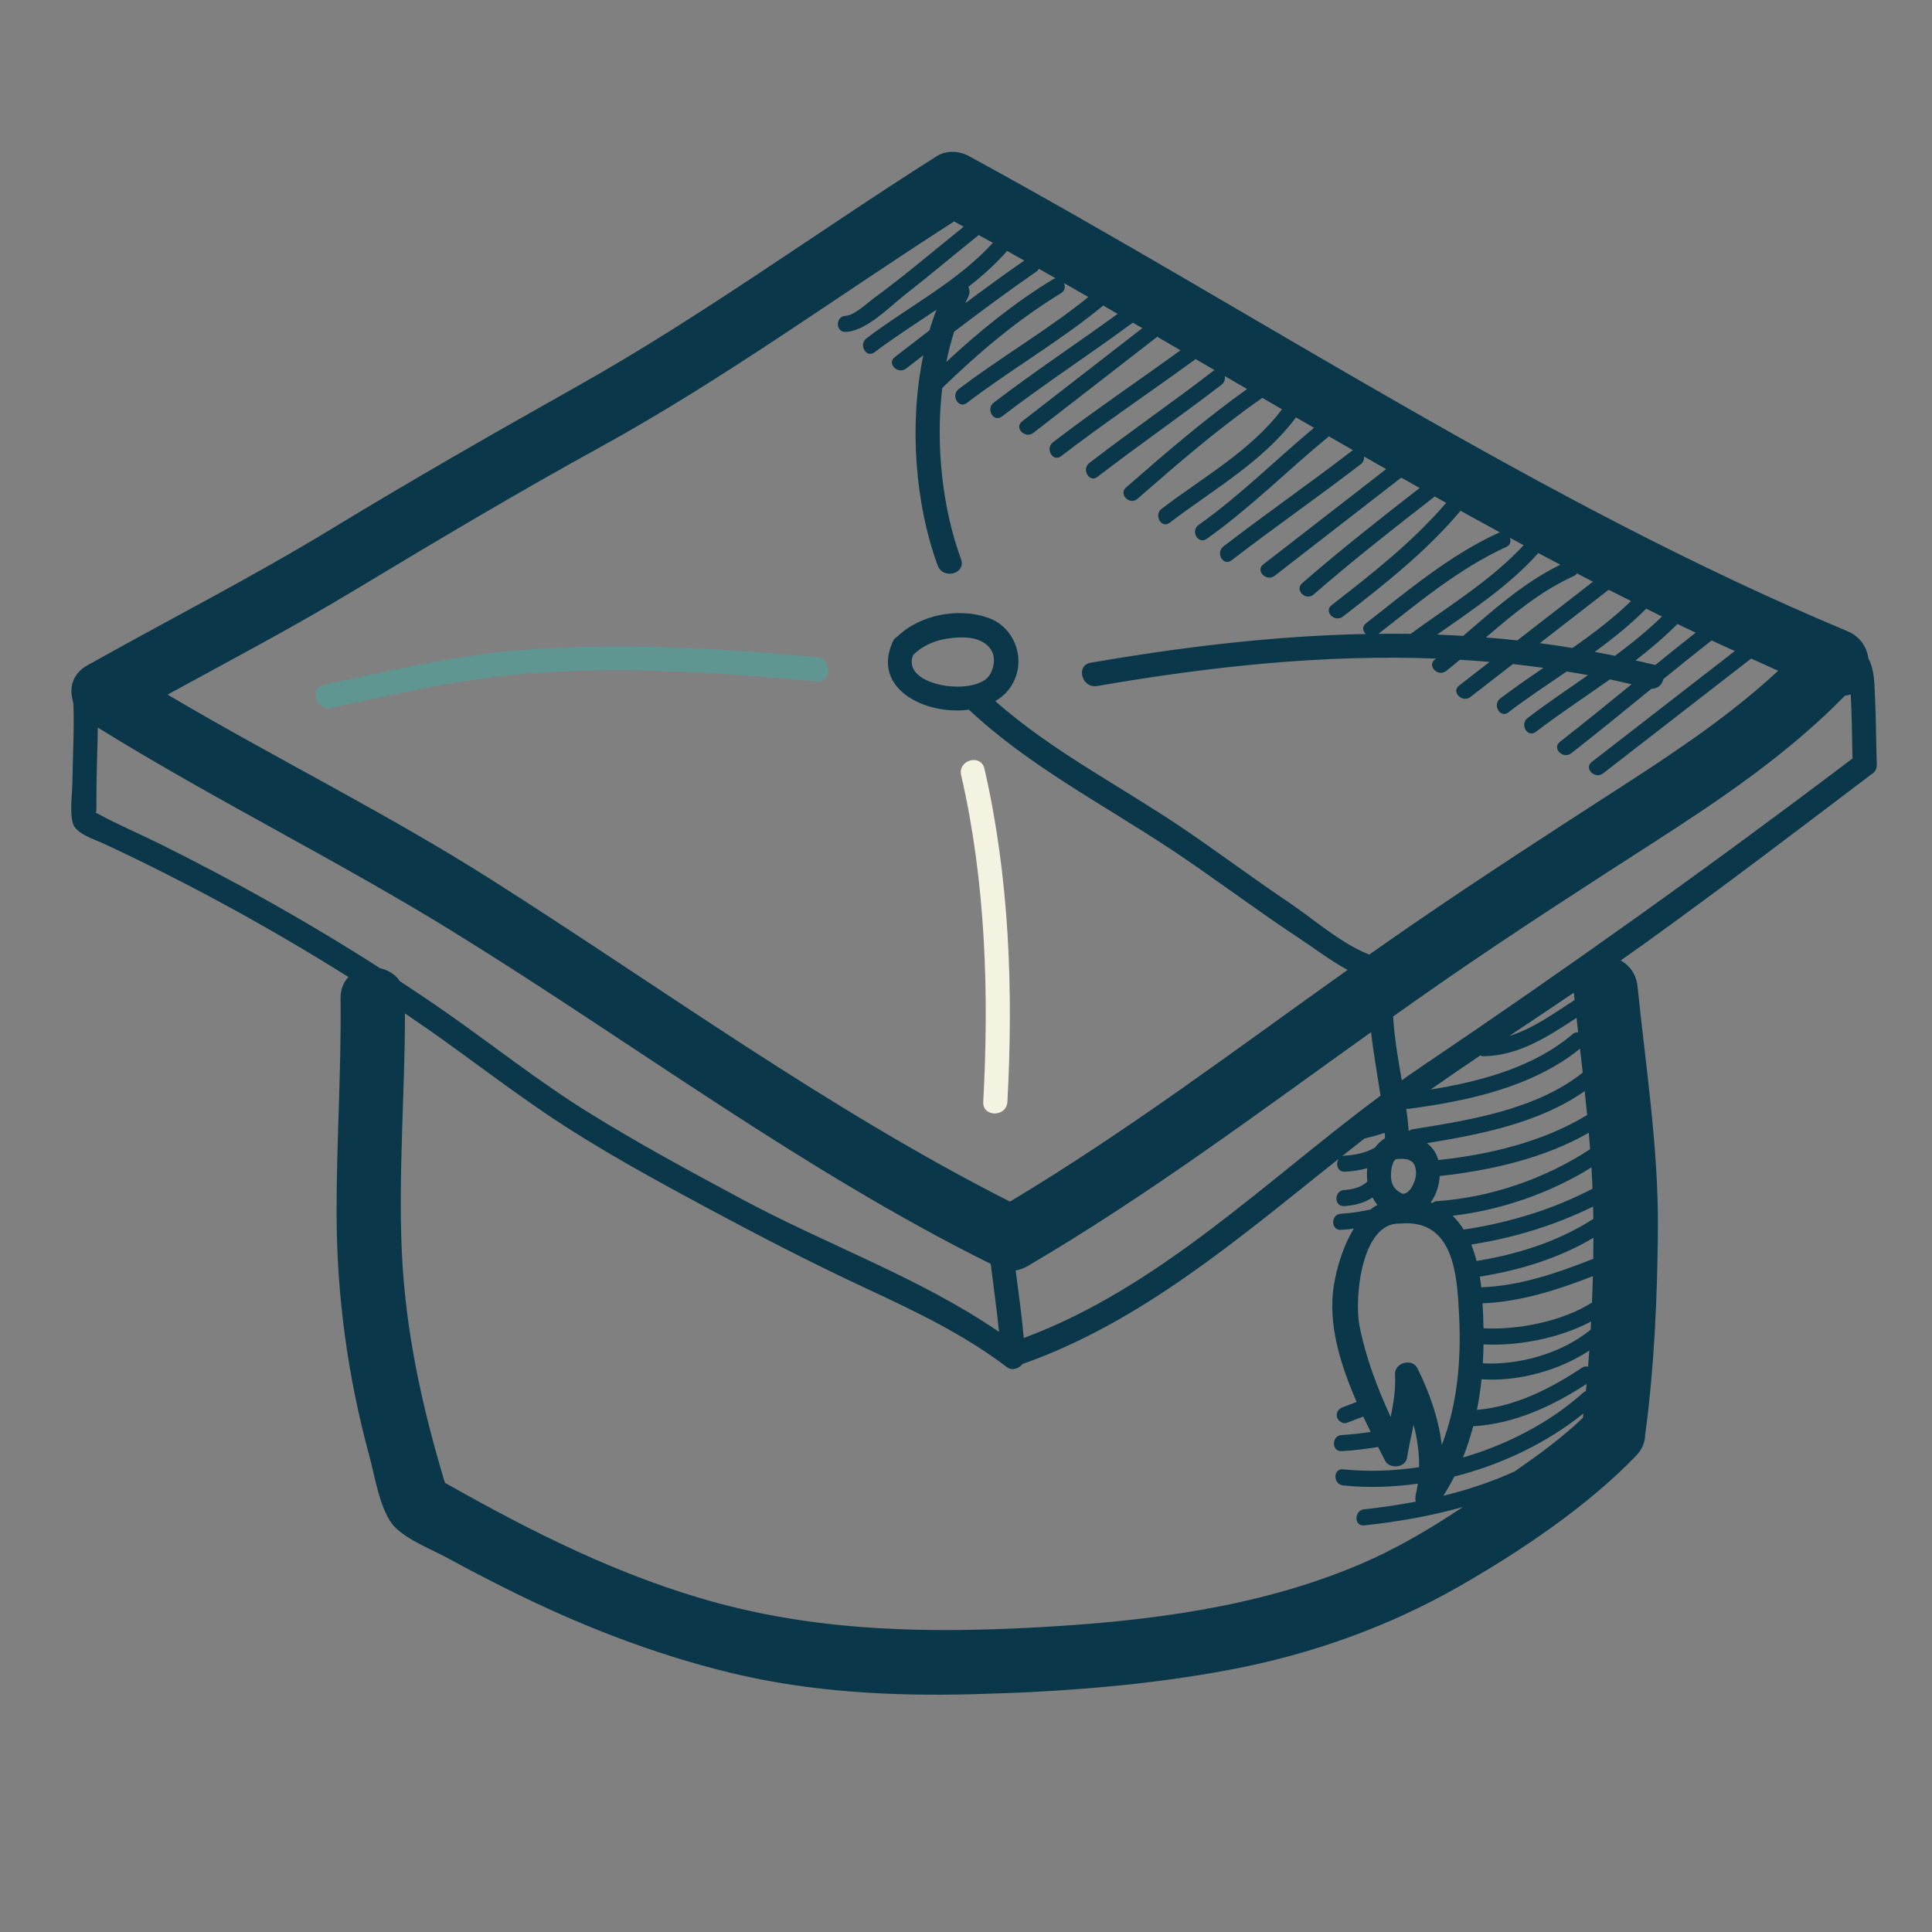 <?xml version="1.0" encoding="UTF-8" standalone="no" ?>
<svg enable-background="new 0 0 300 300" height="300px" version="1.1" viewBox="0 0 300 300" width="300px" xml:space="preserve" 
	xmlns="http://www.w3.org/2000/svg" xmlns:xlink="http://www.w3.org/1999/xlink">
	<rect x="0" y="0" width="300" height="300" fill="#808080" stroke="none"/>
	<g id="Layer_1">
		<g>
			<path d="M291.428,118.679c-0.127-3.456-0.104-6.914-0.278-10.368c-0.092-1.833-0.035-4.317-1.021-6.042    
			c-0.239-1.747-1.256-3.421-3.252-4.256c-47.743-19.955-91.086-49.056-136.385-73.755c-1.54-0.839-3.517-0.969-5.047,0    
			c-18.664,11.817-36.415,24.822-55.713,35.666c-12.914,7.256-25.696,14.568-38.359,22.264    
			c-12.133,7.374-24.733,13.812-37.11,20.741c-0.195,0.09-0.381,0.197-0.562,0.313c-0.054,0.031-0.109,0.061-0.163,0.091    
			c-2.208,1.24-2.766,3.325-2.295,5.209c0.033,0.239,0.083,0.476,0.153,0.71c0.149,4.031-0.101,8.116-0.149,12.128    
			c-0.024,1.975-0.456,4.552,0.076,6.483c0.448,1.628,3.507,2.537,4.805,3.142c13.083,6.104,25.758,13.038,37.982,20.705    
			c-0.762,0.797-1.246,1.911-1.229,3.349c0.136,11.146-0.638,22.272-0.616,33.416c0.024,12.764,1.75,25.405,5.118,37.713    
			c0.78,2.851,1.662,8.661,3.949,10.948c2.124,2.124,5.704,3.441,8.32,4.876c2.868,1.571,5.773,3.075,8.695,4.544    
			c11.22,5.641,22.968,10.271,35.187,13.221c12.389,2.99,25.009,3.626,37.7,3.296c13.366-0.349,26.723-1.332,39.875-3.821    
			c12.448-2.356,24.522-6.648,35.521-12.949c9.44-5.406,19.846-12.383,27.407-20.238c0.997-1.036,1.418-2.192,1.425-3.313    
			c0.013-0.074,0.03-0.146,0.04-0.222c1.379-10.438,1.853-21.084,1.936-31.604c0.101-12.662-1.877-25.2-3.163-37.763    
			c-0.196-1.921-1.251-3.262-2.605-4.027c1.171-0.821,2.341-1.646,3.503-2.481c11.926-8.58,23.623-17.473,35.325-26.353    
			c0.007-0.005,0.012-0.012,0.019-0.017C291.061,120.012,291.457,119.482,291.428,118.679z M257.03,103.262    
			c-0.002-0.001-0.004-0.002-0.006-0.002c-1.019-0.257-2.036-0.476-3.055-0.71c2.278-1.758,4.471-3.616,6.499-5.665    
			c0.94,0.456,1.883,0.911,2.826,1.361C261.194,99.902,259.107,101.575,257.03,103.262z M234.44,83.496    
			c0.718,0.388,1.436,0.775,2.154,1.162c-5.069,5.458-11.55,9.381-17.553,13.767c-1.663-0.026-3.327-0.025-4.99-0.009    
			c6.335-4.951,12.491-10.108,19.849-13.496C234.563,84.615,234.661,84.008,234.44,83.496z M238.864,85.881    
			c1.141,0.608,2.286,1.205,3.43,1.807c-5.648,2.744-10.346,6.966-15.094,11.058c-1.347-0.08-2.693-0.154-4.04-0.205    
			C228.684,94.664,234.373,90.912,238.864,85.881z M244.375,89.451c0.234-0.106,0.392-0.252,0.497-0.417    
			c0.827,0.431,1.652,0.869,2.481,1.296c-3.914,3.036-7.829,6.073-11.744,9.109c-1.624-0.178-3.248-0.324-4.872-0.455    
			C234.967,95.34,239.258,91.766,244.375,89.451z M249.791,91.58c1.155,0.59,2.318,1.167,3.478,1.75    
			c-2.804,2.716-5.907,5.056-9.1,7.29c-1.689-0.276-3.379-0.528-5.067-0.749C242.664,97.107,246.228,94.343,249.791,91.58z     
			M255.623,94.515c0.815,0.405,1.63,0.813,2.447,1.215c-2.278,2.216-4.744,4.212-7.299,6.105c-1.05-0.218-2.099-0.417-3.148-0.612    
			C250.442,99.175,253.155,96.998,255.623,94.515z M148.164,51.498c4.185-3.182,8.408-6.313,12.737-9.302    
			c0.19-0.131,0.322-0.291,0.412-0.462c0.869,0.492,1.737,0.984,2.604,1.479c-0.139,0.027-0.28,0.076-0.425,0.164    
			c-5.981,3.639-11.425,8.052-16.541,12.816C147.274,54.582,147.68,53.014,148.164,51.498z M150.365,44.54    
			c2.165-1.681,4.207-3.503,6.024-5.58c0.887,0.498,1.771,0.998,2.657,1.498c-3.094,2.149-6.138,4.365-9.152,6.621    
			c0.142-0.301,0.27-0.612,0.42-0.906C150.617,45.582,150.584,45.014,150.365,44.54z M54.878,91.754    
			c12.679-7.63,25.311-15.174,38.282-22.298c19.138-10.51,36.664-23.321,54.993-35.07c0.495,0.272,0.988,0.545,1.481,0.818    
			c-2.594,2.09-5.157,4.22-7.751,6.309c-2.068,1.665-4.16,3.301-6.3,4.874c-1.003,0.736-2.943,2.597-4.27,2.65    
			c-1.606,0.064-1.613,2.564,0,2.5c3.27-0.13,6.904-3.99,9.309-5.856c3.847-2.985,7.553-6.144,11.355-9.184    
			c0.73,0.406,1.465,0.805,2.194,1.212c-5.558,6.086-13.117,9.89-19.635,14.835c-1.267,0.961-0.023,3.133,1.262,2.158    
			c3.078-2.335,6.386-4.424,9.615-6.608c-0.396,1.042-0.76,2.105-1.081,3.198c-1.805,1.386-3.605,2.778-5.404,4.172    
			c-1.273,0.987,0.51,2.743,1.768,1.768c0.889-0.689,1.781-1.375,2.671-2.063c-2.241,10.803-1.259,23.133,2.241,32.645    
			c0.828,2.25,4.453,1.278,3.616-0.997c-2.82-7.665-3.985-17.477-2.913-26.571c5.658-5.492,11.689-10.604,18.441-14.713    
			c0.634-0.386,0.705-1.051,0.466-1.576c1.262,0.721,2.523,1.442,3.783,2.166c-6.413,5.177-13.575,9.309-20.136,14.291    
			c-1.266,0.961-0.023,3.134,1.262,2.158c6.917-5.252,14.474-9.597,21.187-15.125c0.745,0.429,1.489,0.862,2.233,1.292    
			c-6.381,4.644-12.979,8.986-19.248,13.788c-1.261,0.966-0.019,3.139,1.262,2.158c6.627-5.076,13.626-9.633,20.344-14.583    
			c0.49,0.284,0.982,0.567,1.473,0.852c-6.229,4.831-12.457,9.662-18.686,14.494c-1.272,0.987,0.511,2.743,1.768,1.768    
			c6.412-4.974,12.824-9.947,19.236-14.92c1.204,0.698,2.407,1.399,3.611,2.099c-6.594,4.774-13.346,9.329-19.807,14.285    
			c-1.261,0.966-0.018,3.14,1.262,2.158c6.817-5.229,13.957-10.013,20.894-15.078c0.979,0.57,1.96,1.139,2.939,1.709    
			c-0.057,0.032-0.114,0.063-0.171,0.106c-6.342,4.882-12.93,9.432-19.271,14.313c-1.259,0.968-0.016,3.142,1.262,2.158    
			c6.342-4.882,12.931-9.431,19.271-14.313c0.464-0.357,0.586-0.877,0.494-1.343c1.154,0.672,2.31,1.343,3.465,2.015    
			c-6.579,4.698-12.7,9.964-18.785,15.283c-1.216,1.063,0.56,2.824,1.768,1.768c6.264-5.475,12.552-10.908,19.379-15.677    
			c1.02,0.592,2.041,1.182,3.061,1.773c-4.854,6.458-12.372,10.627-18.696,15.457c-1.263,0.964-0.021,3.137,1.262,2.158    
			c6.68-5.101,14.524-9.51,19.606-16.358c0.934,0.541,1.866,1.082,2.801,1.621c-6.005,5-11.531,10.564-17.929,15.086    
			c-1.305,0.922-0.058,3.091,1.262,2.158c6.764-4.781,12.589-10.673,18.973-15.917c1.243,0.715,2.488,1.426,3.732,2.139    
			c-0.018,0.012-0.034,0.018-0.051,0.031c-6.605,5.085-13.456,9.84-20.061,14.927c-1.258,0.969-0.016,3.142,1.262,2.158    
			c6.604-5.086,13.455-9.841,20.061-14.927c0.418-0.321,0.556-0.774,0.513-1.202c1.146,0.654,2.292,1.308,3.439,1.959    
			c-6.362,4.934-12.724,9.868-19.085,14.802c-1.272,0.987,0.511,2.743,1.768,1.768c6.553-5.083,13.106-10.165,19.66-15.248    
			c0.951,0.538,1.902,1.077,2.855,1.612c-6.179,4.801-12.325,9.639-18.235,14.771c-1.22,1.059,0.557,2.819,1.768,1.768    
			c6.094-5.292,12.438-10.271,18.812-15.219c0.591,0.33,1.186,0.654,1.777,0.983c-5.201,6.06-11.508,11.011-17.8,15.894    
			c-1.272,0.987,0.511,2.743,1.768,1.768c6.478-5.026,12.973-10.123,18.259-16.431c2.036,1.126,4.074,2.248,6.118,3.359    
			c-0.088,0.021-0.178,0.051-0.268,0.093c-7.615,3.506-13.975,8.908-20.532,14.025c-0.654,0.51-0.496,1.222-0.02,1.66    
			c-14.191,0.274-28.405,1.992-42.728,4.462c-2.38,0.411-1.368,4.024,0.996,3.616c17.671-3.049,35.151-4.929,52.636-4.266    
			c-0.064,0.051-0.128,0.104-0.192,0.155c-1.265,0.999,0.518,2.756,1.768,1.768c0.716-0.566,1.423-1.147,2.125-1.734    
			c1.537,0.09,3.073,0.201,4.61,0.333c-1.579,1.225-3.157,2.449-4.736,3.673c-1.272,0.987,0.511,2.743,1.768,1.768    
			c2.194-1.702,4.388-3.403,6.582-5.105c1.585,0.172,3.171,0.367,4.757,0.587c-2.27,1.543-4.533,3.097-6.717,4.756    
			c-1.266,0.961-0.022,3.134,1.262,2.158c2.936-2.231,6.014-4.276,9.06-6.354c1.103,0.179,2.204,0.366,3.307,0.569    
			c-3.147,2.193-6.335,4.34-9.379,6.658c-1.265,0.962-0.021,3.135,1.262,2.158c3.732-2.841,7.681-5.432,11.515-8.155    
			c1.122,0.234,2.245,0.496,3.368,0.757c-3.691,3.01-7.384,6.02-11.14,8.95c-1.271,0.991,0.513,2.747,1.768,1.768    
			c4.207-3.283,8.336-6.661,12.472-10.032c0.981,0.044,1.656-0.68,1.852-1.504c2.479-2.015,4.968-4.019,7.48-5.991    
			c1.192,0.562,2.396,1.102,3.592,1.653c-7.404,5.743-14.808,11.485-22.212,17.228c-1.272,0.987,0.511,2.743,1.768,1.768    
			c7.663-5.944,15.326-11.887,22.989-17.83c1.397,0.635,2.792,1.274,4.196,1.896c-7.331,6.786-15.61,12.355-24.017,17.785    
			c-10.934,7.062-21.865,14.126-32.598,21.492c-2.308,1.583-4.6,3.186-6.887,4.796c-4.551-1.824-8.705-5.573-12.564-8.164    
			c-5.511-3.7-10.819-7.688-16.313-11.41c-9.729-6.591-20.348-11.979-29.188-19.787c0.762-0.448,1.438-0.998,1.983-1.667    
			c3.124-3.831,1.491-9.64-3.08-11.268c-4.574-1.629-10.594-0.517-14.122,2.924c-0.286,0.152-0.539,0.41-0.718,0.804    
			c-0.048,0.106-0.08,0.207-0.124,0.312c-0.001,0.004-0.003,0.007-0.004,0.01c-2.926,7.076,5.297,11.09,11.972,10.219    
			c9.322,8.737,20.8,14.681,31.388,21.69c6.581,4.356,12.865,9.15,19.454,13.501c2.72,1.796,5.229,3.732,7.955,5.214    
			c-17.283,12.29-34.195,25.057-52.422,35.975c-28.311-14.348-53.775-32.997-80.509-49.974    
			c-16.302-10.353-33.678-18.92-50.297-28.753C35.691,102.578,45.425,97.444,54.878,91.754z M229.855,163.89    
			c0.163,0.081,0.353,0.129,0.578,0.124c5.503-0.12,9.924-3.069,14.369-5.956c0.083,0.741,0.168,1.483,0.252,2.226    
			c-0.294-0.014-0.602,0.073-0.88,0.312c-5.96,5.102-14.242,7.331-22.034,8.589C224.697,167.396,227.271,165.635,229.855,163.89z     
			M235.209,228.475c-3.508,1.601-7.25,2.848-11.082,3.788c0.621-0.978,1.185-1.973,1.698-2.985    
			c7.337-1.846,14.356-5.211,20.05-9.793c-0.025,0.221-0.055,0.44-0.081,0.661C242.566,223.258,238.903,225.908,235.209,228.475z     
			M247.206,202.258c-4.688,2.988-11.651,4.273-16.846,3.998c-0.022-1.292-0.074-2.584-0.153-3.875    
			c5.947-0.244,11.616-2.076,17.135-4.218C247.307,199.527,247.262,200.893,247.206,202.258z M228.754,221.466    
			c6.352-0.353,12.334-3.125,17.608-6.57c-0.034,0.369-0.076,0.736-0.113,1.105c-0.134,0.054-0.266,0.128-0.391,0.24    
			c-5.167,4.62-11.731,8.058-18.687,10.078C227.808,224.733,228.326,223.112,228.754,221.466z M246.591,212.235    
			c-0.289-0.097-0.624-0.068-0.967,0.16c-4.876,3.252-10.386,6.024-16.288,6.528c0.312-1.566,0.551-3.15,0.716-4.749    
			c5.566,0.388,11.936-1.289,16.735-4.464C246.727,210.553,246.66,211.395,246.591,212.235z M247,206.47    
			c-4.397,3.626-11.066,5.547-16.747,5.222c0.06-0.976,0.091-1.955,0.106-2.936c5.21,0.283,11.703-0.893,16.705-3.555    
			C247.042,205.624,247.024,206.047,247,206.47z M247.398,195.473c-5.589,2.201-11.341,4.197-17.386,4.418    
			c-0.061-0.555-0.139-1.105-0.227-1.653c6.207-0.995,12.259-2.844,17.644-6.032C247.425,193.293,247.416,194.382,247.398,195.473z     
			M216.805,179.981c0.694-0.063,1.488-0.075,1.956,0.131c0.568,0.251,0.805,0.589,0.902,0.837c0.444,1.134,0.176,2.364-0.505,3.479    
			c-0.231,0.379-0.107,0.189-0.41,0.499c-0.184,0.188-0.445,0.336-0.331,0.288c-0.598,0.252-0.589,0.2-1.193-0.166    
			c-0.809-0.489-1.161-1.3-1.227-2.214C215.95,182.188,216.055,180.333,216.805,179.981z M223.147,186.511    
			c-0.313,0.021-0.564,0.135-0.756,0.302c-0.081-0.029-0.157-0.066-0.24-0.094c0.858-1.171,1.323-2.644,1.411-4.111    
			c7.887-0.849,16.188-2.738,23.143-6.714c0.074,0.85,0.139,1.7,0.204,2.55C239.997,183.017,231.356,185.975,223.147,186.511z     
			M246.449,173.138c-6.819,4.17-15.225,6.159-23.107,6.993c-0.304-1.121-0.934-1.989-1.76-2.619    
			c8.37-1.371,17.465-3.158,24.489-8.085C246.203,170.663,246.329,171.9,246.449,173.138z M211.88,176.785    
			c0.025-0.005,0.049-0.004,0.075-0.011c1.039-0.254,2.06-0.533,3.066-0.86c0.018,0.276,0.026,0.553,0.039,0.83    
			c-0.63,0.386-1.151,0.885-1.566,1.461c-1.436,0.813-3.007,1.149-4.658,1.236c-0.183,0.01-0.341,0.054-0.482,0.118    
			C209.527,178.628,210.702,177.702,211.88,176.785z M217.42,189.993c8.407-0.758,8.854,8.109,9.156,14.427    
			c0.329,6.863-0.281,13.689-2.692,19.964c-0.497-4.105-1.895-8.11-3.775-11.901c-0.824-1.661-3.597-0.885-3.494,0.946    
			c0.128,2.272-0.225,4.442-0.67,6.604c-2.102-4.57-3.884-9.254-4.859-14.237C210.311,201.847,211.288,189.751,217.42,189.993z     
			M247.411,189.276c-5.477,3.51-11.695,5.479-18.129,6.527c-0.227-0.884-0.503-1.735-0.829-2.548    
			c6.581-1.034,12.977-2.963,18.926-5.91C247.396,187.988,247.404,188.632,247.411,189.276z M227.282,190.927    
			c-0.495-0.795-1.063-1.517-1.718-2.144c7.481-0.872,15.15-3.513,21.553-7.51c0.069,1.104,0.116,2.209,0.165,3.314    
			C241.034,187.838,234.27,189.879,227.282,190.927z M219.341,175.357c-0.257,0.041-0.449,0.143-0.594,0.277    
			c-0.086-1.155-0.219-2.312-0.379-3.469c0.12,0.023,0.25,0.033,0.398,0.014c9.17-1.227,19.219-3.375,26.577-9.337    
			c0.142,1.239,0.281,2.479,0.419,3.72C238.498,172.314,228.219,173.928,219.341,175.357z M158.974,207.763    
			c-0.315-3.508-0.814-6.996-1.259-10.491c0.599-0.091,1.219-0.301,1.846-0.669c18.613-10.914,35.833-23.812,53.344-36.332    
			c0.353,3.292,0.969,6.574,1.462,9.867C196.467,183.419,180.029,199.938,158.974,207.763z M141.788,101.714    
			c2.095-2.108,5.165-2.814,8.067-2.724c3.284,0.103,5.592,2.313,3.937,5.623C151.964,108.268,139.785,106.702,141.788,101.714z     
			M15.209,126.363c-0.133-0.073-0.235-0.111-0.321-0.133c0.051-0.176,0.087-0.458,0.084-0.898    
			c-0.008-1.317,0.011-2.636,0.025-3.953c0.029-2.782,0.16-5.597,0.19-8.404c18.099,11.227,37.277,20.637,55.393,31.837    
			c27.84,17.213,53.837,36.826,83.257,51.447c0.434,3.52,0.944,7.03,1.294,10.557c-12.158-8.339-26.666-13.508-39.594-20.436    
			c-8.208-4.399-16.398-8.815-24.311-13.732c-7.585-4.715-14.572-10.281-21.884-15.393c-2.392-1.672-4.815-3.297-7.251-4.9    
			c-0.715-1.072-1.839-1.74-3.063-2.002c-11.088-7.118-22.6-13.561-34.409-19.415C21.497,129.391,18.264,128.034,15.209,126.363z     
			M210.748,243.087c-15.588,6.528-32.613,8.656-49.353,9.585c-16.887,0.938-33.364,0.691-49.794-3.709    
			c-15.042-4.028-29.024-11.079-42.519-18.722c-3.556-11.823-6.142-23.552-6.692-35.97c-0.544-12.293,0.497-24.597,0.491-36.895    
			c0.124,0.082,0.249,0.161,0.372,0.244c7.247,4.858,14.093,10.27,21.306,15.168c8.247,5.601,17.042,10.363,25.814,15.076    
			c7.981,4.288,15.978,8.402,24.191,12.229c7.558,3.521,15.145,7.133,21.805,12.209c0.779,0.594,1.849,0.215,2.42-0.504    
			c18.549-6.539,33.737-19.655,49.122-31.89c-0.572,0.742-0.27,2.095,0.924,2.032c1.186-0.063,2.354-0.226,3.476-0.542    
			c-0.079,0.679-0.078,1.372,0.017,2.053c-0.893,0.936-2.373,1.259-3.599,1.332c-1.602,0.097-1.611,2.597,0,2.5    
			c1.59-0.095,3.124-0.49,4.397-1.336c0.189,0.361,0.4,0.708,0.65,1.024c0.034,0.043,0.075,0.072,0.109,0.114    
			c-0.383,0.21-0.746,0.456-1.094,0.731c-1.513,0.307-3.027,0.572-4.574,0.657c-1.604,0.088-1.611,2.588,0,2.5    
			c0.674-0.037,1.343-0.11,2.009-0.197c-1.713,2.754-2.698,6.232-3.115,8.878c-0.932,5.896,0.998,12.194,3.546,18.038    
			c-0.725,0.275-1.449,0.552-2.173,0.827c-0.637,0.242-1.067,0.833-0.873,1.537c0.167,0.61,0.899,1.116,1.537,0.873    
			c0.846-0.322,1.691-0.644,2.537-0.966c0.377,0.807,0.759,1.603,1.144,2.384c-1.495,0.223-2.999,0.402-4.495,0.485    
			c-1.603,0.089-1.611,2.589,0,2.5c1.884-0.104,3.783-0.347,5.662-0.646c0.361,0.716,0.719,1.422,1.063,2.106    
			c0.691,1.375,3.172,1.153,3.427-0.448c0.275-1.724,0.664-3.408,1.021-5.092c0.565,2.15,0.881,4.349,0.848,6.567    
			c-3.967,0.597-7.955,0.733-11.794,0.34c-1.604-0.164-1.588,2.337,0,2.5c3.782,0.388,7.694,0.269,11.592-0.277    
			c-0.083,0.587-0.186,1.175-0.324,1.763c-0.091,0.383-0.074,0.729,0.015,1.03c-2.683,0.51-5.374,0.905-8.018,1.186    
			c-1.586,0.168-1.603,2.67,0,2.5c5.104-0.541,10.306-1.444,15.336-2.855C221.943,237.479,216.601,240.636,210.748,243.087z     
			M244.504,155.278c-3.242,2.092-6.472,4.46-10.135,5.583c3.34-2.234,6.684-4.465,10.013-6.717    
			C244.422,154.522,244.463,154.9,244.504,155.278z M220.692,165.644c-1.017,0.686-2.023,1.39-3.027,2.102    
			c-0.569-3.306-1.162-6.614-1.336-9.916c2.728-1.936,5.464-3.859,8.217-5.761c10.709-7.397,21.655-14.45,32.598-21.493    
			c10.383-6.682,20.67-13.673,29.326-22.542c0.316-0.032,0.616-0.103,0.897-0.208c0.056,0.918,0.097,1.837,0.129,2.755    
			c0.086,2.397,0.093,4.796,0.161,7.194C265.732,134.383,243.492,150.262,220.692,165.644z" fill="#0A384A"/>
			<path d="M51.393,109.909c9.41-1.978,18.741-4.178,28.331-5.11c15.624-1.519,31.474-0.39,47.061,0.986    
			c2.41,0.213,2.389-3.539,0-3.75c-15.624-1.379-31.402-2.397-47.061-0.986c-9.926,0.895-19.598,3.198-29.328,5.244    
			C48.03,106.79,49.033,110.404,51.393,109.909z" fill="#609691"/>
			<path d="M152.677,171.089c-0.132,2.417,3.618,2.404,3.75,0c0.94-17.193,0.315-34.9-3.566-51.729    
			c-0.543-2.356-4.159-1.356-3.616,0.997C153.051,136.856,153.6,154.23,152.677,171.089z" fill="#F4F3E1"/>
		</g>
	</g>
	<g id="Layer_2"/>
</svg>